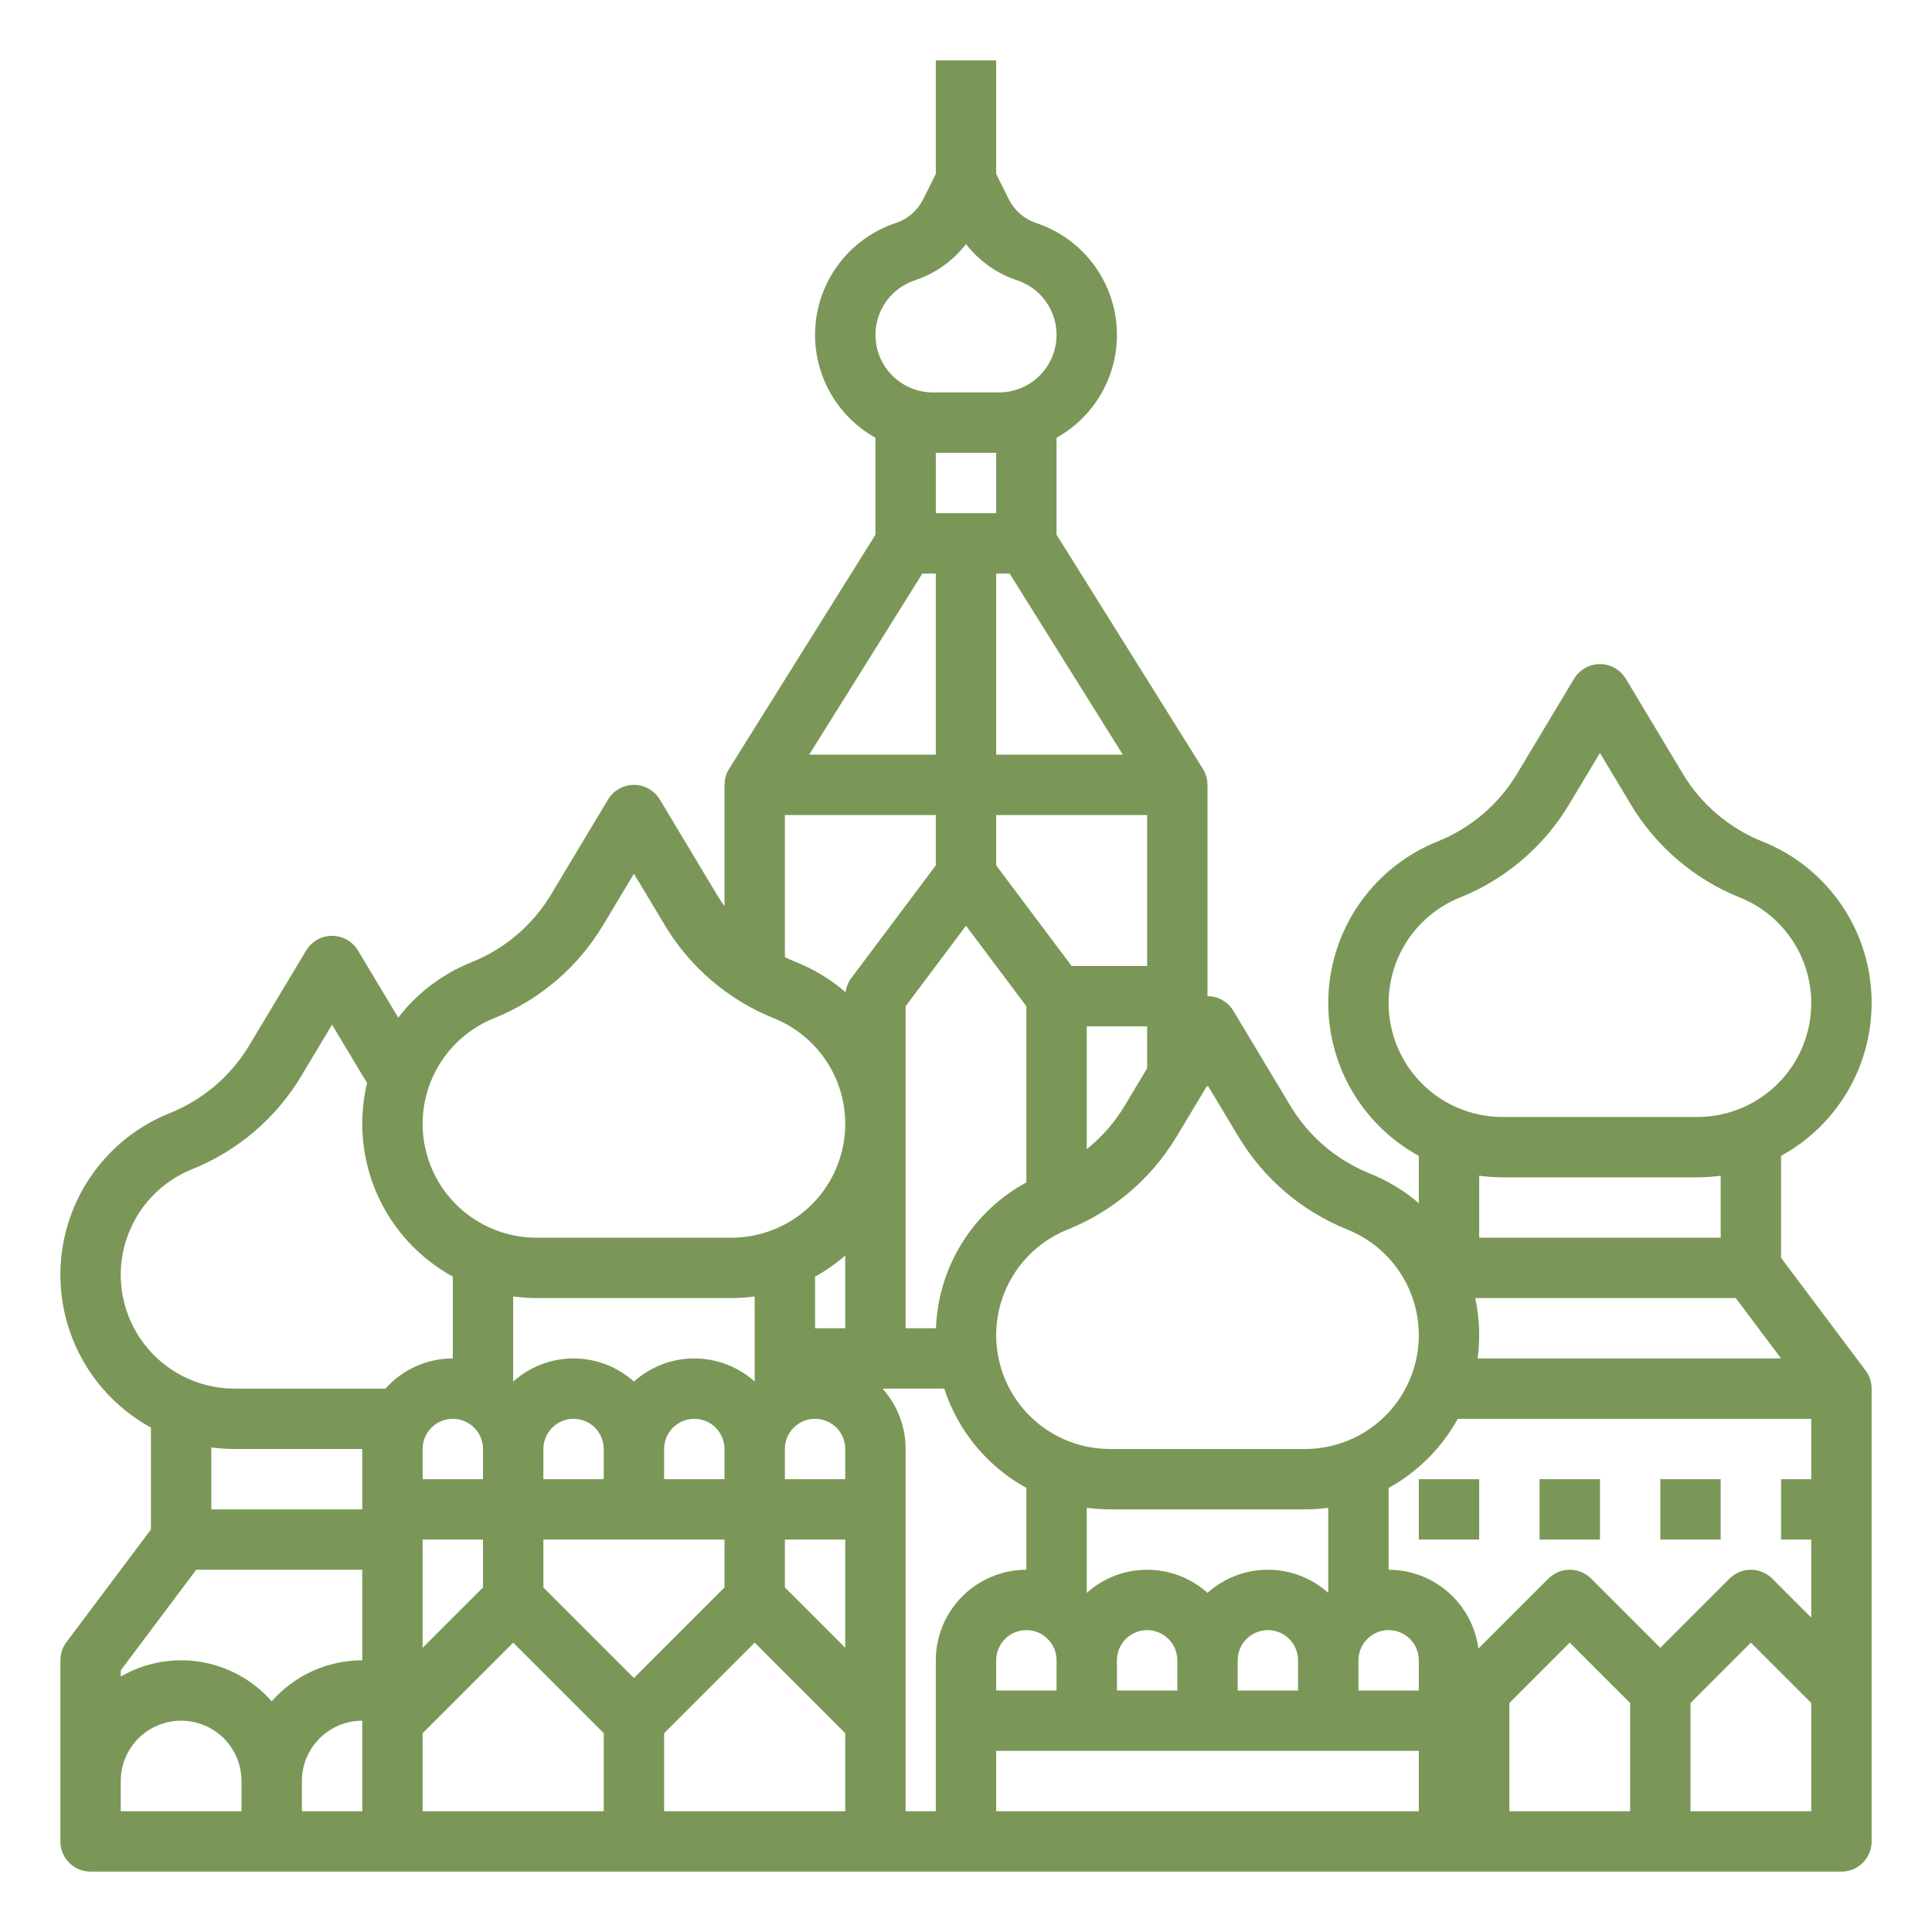 <svg width="134" height="134" viewBox="0 0 134 134" fill="none" xmlns="http://www.w3.org/2000/svg">
<path d="M129.813 69.575C129.82 67.158 129.1 64.796 127.745 62.795C126.391 60.794 124.464 59.247 122.218 58.357C119.927 57.436 117.998 55.793 116.723 53.678L112.764 47.079C112.578 46.769 112.315 46.512 112 46.334C111.686 46.156 111.33 46.062 110.969 46.062C110.607 46.062 110.252 46.156 109.937 46.334C109.623 46.512 109.359 46.769 109.173 47.079L105.214 53.678C103.94 55.793 102.011 57.436 99.72 58.357C97.593 59.208 95.751 60.645 94.41 62.503C93.07 64.36 92.284 66.56 92.147 68.847C92.009 71.133 92.525 73.412 93.633 75.417C94.741 77.421 96.397 79.07 98.406 80.169V83.451C97.392 82.581 96.241 81.884 94.999 81.388C92.708 80.467 90.779 78.824 89.505 76.709L85.545 70.11C85.359 69.8 85.096 69.544 84.782 69.366C84.467 69.187 84.112 69.094 83.75 69.094V54.438H83.747C83.748 54.045 83.639 53.661 83.432 53.328L73.281 37.087V30.363C74.665 29.59 75.794 28.431 76.531 27.028C77.268 25.625 77.582 24.037 77.433 22.459C77.284 20.881 76.68 19.381 75.693 18.14C74.707 16.899 73.381 15.972 71.877 15.471C71.465 15.335 71.084 15.118 70.756 14.834C70.428 14.549 70.16 14.203 69.966 13.814L69.094 12.068V4.188H64.906V12.068L64.034 13.814C63.84 14.203 63.572 14.549 63.244 14.834C62.916 15.118 62.535 15.335 62.123 15.471C60.619 15.972 59.293 16.899 58.307 18.14C57.321 19.381 56.716 20.881 56.567 22.459C56.419 24.037 56.732 25.625 57.469 27.028C58.206 28.431 59.335 29.59 60.719 30.363V37.087L50.568 53.328C50.361 53.661 50.252 54.045 50.253 54.438H50.25V62.849C50.064 62.592 49.888 62.326 49.723 62.053L45.764 55.454C45.578 55.144 45.315 54.887 45 54.709C44.686 54.531 44.33 54.438 43.969 54.438C43.607 54.438 43.252 54.531 42.937 54.709C42.623 54.887 42.359 55.144 42.173 55.454L38.214 62.053C36.94 64.168 35.011 65.811 32.72 66.732C30.705 67.534 28.944 68.863 27.621 70.58L24.827 65.923C24.641 65.613 24.378 65.356 24.063 65.178C23.748 65 23.393 64.906 23.031 64.906C22.67 64.906 22.314 65 22 65.178C21.685 65.356 21.422 65.613 21.236 65.923L17.277 72.522C16.002 74.637 14.073 76.279 11.782 77.201C9.655 78.051 7.814 79.489 6.473 81.346C5.132 83.204 4.347 85.404 4.209 87.691C4.072 89.977 4.587 92.256 5.695 94.26C6.804 96.265 8.459 97.913 10.469 99.013V106.083L4.606 113.9C4.334 114.262 4.188 114.703 4.188 115.156V127.719C4.188 127.994 4.242 128.266 4.347 128.52C4.452 128.774 4.606 129.005 4.801 129.199C4.995 129.394 5.226 129.548 5.48 129.653C5.734 129.758 6.006 129.813 6.281 129.812H127.719C127.994 129.813 128.266 129.758 128.52 129.653C128.774 129.548 129.005 129.394 129.199 129.199C129.394 129.005 129.548 128.774 129.653 128.52C129.758 128.266 129.813 127.994 129.813 127.719V96.312C129.813 95.859 129.666 95.419 129.394 95.056L123.531 87.24V80.169C125.432 79.128 127.017 77.596 128.122 75.732C129.227 73.868 129.811 71.741 129.813 69.575ZM101.275 62.245C104.415 60.982 107.058 58.731 108.805 55.832L110.969 52.226L113.133 55.832C114.88 58.731 117.523 60.982 120.663 62.245C122.366 62.926 123.779 64.18 124.659 65.79C125.538 67.4 125.83 69.266 125.483 71.067C125.136 72.869 124.172 74.493 122.757 75.662C121.343 76.83 119.566 77.469 117.731 77.469H104.207C102.372 77.469 100.595 76.83 99.18 75.662C97.766 74.493 96.802 72.869 96.455 71.067C96.108 69.266 96.399 67.4 97.279 65.79C98.159 64.18 99.571 62.926 101.275 62.245ZM120.391 90.031L123.531 94.219H102.483C102.673 92.824 102.618 91.407 102.319 90.031H120.391ZM85.844 117.25V115.156C85.844 114.601 86.064 114.068 86.457 113.676C86.85 113.283 87.382 113.062 87.938 113.062C88.493 113.062 89.025 113.283 89.418 113.676C89.811 114.068 90.031 114.601 90.031 115.156V117.25H85.844ZM77.469 117.25V115.156C77.469 114.601 77.689 114.068 78.082 113.676C78.475 113.283 79.007 113.062 79.562 113.062C80.118 113.062 80.65 113.283 81.043 113.676C81.436 114.068 81.656 114.601 81.656 115.156V117.25H77.469ZM69.094 117.25V115.156C69.094 114.601 69.314 114.068 69.707 113.676C70.1 113.283 70.632 113.062 71.188 113.062C71.743 113.062 72.275 113.283 72.668 113.676C73.061 114.068 73.281 114.601 73.281 115.156V117.25H69.094ZM43.969 116.383L37.688 110.102V106.781H50.25V110.102L43.969 116.383ZM37.207 90.031H50.731C51.27 90.03 51.809 89.993 52.344 89.92V95.823C51.194 94.79 49.702 94.219 48.156 94.219C46.61 94.219 45.119 94.79 43.969 95.823C42.819 94.79 41.327 94.219 39.781 94.219C38.235 94.219 36.744 94.79 35.594 95.823V89.92C36.128 89.993 36.667 90.03 37.207 90.031ZM54.438 56.531H64.906V60.021L59.044 67.838C58.831 68.124 58.694 68.46 58.648 68.814C57.628 67.935 56.469 67.231 55.218 66.732C54.953 66.626 54.693 66.509 54.438 66.383V56.531ZM64.916 92.125H62.812V69.792L67 64.208L71.188 69.792V82.007C69.353 83.003 67.809 84.46 66.71 86.234C65.61 88.008 64.992 90.039 64.916 92.125ZM37.688 102.594V100.5C37.688 99.945 37.908 99.412 38.301 99.019C38.693 98.627 39.226 98.406 39.781 98.406C40.337 98.406 40.869 98.627 41.262 99.019C41.654 99.412 41.875 99.945 41.875 100.5V102.594H37.688ZM46.062 100.5C46.062 99.945 46.283 99.412 46.676 99.019C47.068 98.627 47.601 98.406 48.156 98.406C48.712 98.406 49.244 98.627 49.637 99.019C50.029 99.412 50.25 99.945 50.25 100.5V102.594H46.062V100.5ZM54.438 100.5C54.438 99.945 54.658 99.412 55.051 99.019C55.443 98.627 55.976 98.406 56.531 98.406C57.087 98.406 57.619 98.627 58.012 99.019C58.404 99.412 58.625 99.945 58.625 100.5V102.594H54.438V100.5ZM75.375 71.188H79.562V74.097L77.995 76.709C77.305 77.854 76.418 78.868 75.375 79.704V71.188ZM79.562 67H74.328L69.094 60.021V56.531H79.562V67ZM58.625 92.125H56.531V88.544C57.279 88.132 57.98 87.643 58.625 87.084V92.125ZM33.5 100.5V102.594H29.312V100.5C29.312 99.945 29.533 99.412 29.926 99.019C30.318 98.627 30.851 98.406 31.406 98.406C31.962 98.406 32.494 98.627 32.887 99.019C33.279 99.412 33.5 99.945 33.5 100.5ZM29.312 106.781H33.5V110.102L29.312 114.289V106.781ZM54.438 106.781H58.625V114.289L54.438 110.102V106.781ZM62.812 104.688V100.5C62.814 98.954 62.242 97.462 61.208 96.312H65.49C66.444 99.249 68.482 101.713 71.188 103.201V108.875C69.522 108.877 67.926 109.539 66.748 110.717C65.57 111.894 64.908 113.491 64.906 115.156V125.625H62.812V104.688ZM87.938 108.875C86.391 108.874 84.9 109.446 83.75 110.479C82.6 109.446 81.109 108.875 79.562 108.875C78.017 108.875 76.525 109.446 75.375 110.479V104.577C75.91 104.649 76.448 104.686 76.988 104.688H90.512C91.052 104.686 91.591 104.649 92.125 104.577V110.479C90.975 109.446 89.484 108.874 87.938 108.875ZM94.219 115.156C94.219 114.601 94.439 114.068 94.832 113.676C95.225 113.283 95.757 113.062 96.312 113.062C96.868 113.062 97.4 113.283 97.793 113.676C98.186 114.068 98.406 114.601 98.406 115.156V117.25H94.219V115.156ZM113.063 125.625H104.688V118.117L108.875 113.93L113.063 118.117V125.625ZM117.25 118.117L121.438 113.93L125.625 118.117V125.625H117.25V118.117ZM122.918 109.488C122.525 109.096 121.993 108.875 121.438 108.875C120.882 108.875 120.35 109.096 119.957 109.488L115.156 114.289L110.355 109.488C109.963 109.096 109.43 108.875 108.875 108.875C108.32 108.875 107.787 109.096 107.395 109.488L102.539 114.343C102.34 112.832 101.599 111.444 100.454 110.439C99.309 109.433 97.837 108.877 96.312 108.875V103.201C98.333 102.089 99.995 100.426 101.107 98.406H125.625V102.594H123.531V106.781H125.625V112.195L122.918 109.488ZM85.914 78.864C87.661 81.762 90.304 84.013 93.444 85.276C95.147 85.958 96.56 87.211 97.44 88.821C98.319 90.431 98.611 92.297 98.264 94.099C97.917 95.9 96.953 97.525 95.539 98.693C94.124 99.861 92.347 100.5 90.512 100.5H76.988C75.153 100.5 73.376 99.861 71.961 98.693C70.547 97.525 69.583 95.9 69.236 94.099C68.889 92.297 69.181 90.431 70.06 88.821C70.94 87.211 72.353 85.958 74.056 85.276C77.196 84.013 79.839 81.762 81.586 78.864L83.679 75.375H83.75V75.257L85.914 78.864ZM69.094 52.344V39.781H70.027L77.879 52.344H69.094ZM69.094 35.594H64.906V31.406H69.094V35.594ZM63.447 19.443C64.856 18.978 66.093 18.102 67 16.928C67.907 18.102 69.144 18.978 70.553 19.443C71.452 19.743 72.215 20.353 72.705 21.163C73.196 21.974 73.382 22.933 73.23 23.868C73.078 24.803 72.598 25.654 71.877 26.268C71.155 26.882 70.239 27.219 69.291 27.219H64.709C63.761 27.219 62.845 26.882 62.123 26.268C61.402 25.654 60.922 24.803 60.77 23.868C60.618 22.933 60.804 21.974 61.295 21.163C61.785 20.353 62.548 19.743 63.447 19.443ZM63.973 39.781H64.906V52.344H56.121L63.973 39.781ZM34.275 70.62C37.415 69.357 40.058 67.106 41.805 64.207L43.969 60.601L46.133 64.207C47.88 67.106 50.523 69.357 53.663 70.62C55.366 71.302 56.779 72.555 57.659 74.165C58.538 75.775 58.83 77.641 58.483 79.442C58.136 81.244 57.172 82.868 55.758 84.037C54.343 85.205 52.566 85.844 50.731 85.844H37.207C35.372 85.844 33.595 85.205 32.18 84.037C30.765 82.868 29.802 81.244 29.455 79.442C29.108 77.641 29.399 75.775 30.279 74.165C31.159 72.555 32.571 71.302 34.275 70.62ZM13.337 81.089C16.477 79.826 19.12 77.575 20.867 74.676L23.031 71.07L25.195 74.676C25.281 74.819 25.371 74.96 25.462 75.101C24.839 77.683 25.084 80.399 26.158 82.829C27.233 85.258 29.077 87.267 31.406 88.544V94.219C30.523 94.219 29.65 94.405 28.844 94.766C28.038 95.127 27.317 95.654 26.73 96.312H16.269C14.434 96.312 12.657 95.674 11.243 94.505C9.828 93.337 8.864 91.713 8.517 89.911C8.17 88.11 8.462 86.244 9.341 84.634C10.221 83.024 11.634 81.77 13.337 81.089ZM16.269 100.5H25.125V104.688H14.656V100.389C15.191 100.462 15.73 100.499 16.269 100.5ZM13.609 108.875H25.125V115.156C23.936 115.156 22.761 115.41 21.677 115.9C20.594 116.391 19.628 117.107 18.844 118.001C17.568 116.546 15.826 115.58 13.917 115.266C12.008 114.953 10.049 115.312 8.375 116.283V115.854L13.609 108.875ZM8.375 123.531C8.375 122.421 8.816 121.356 9.601 120.57C10.387 119.785 11.452 119.344 12.562 119.344C13.673 119.344 14.738 119.785 15.524 120.57C16.309 121.356 16.75 122.421 16.75 123.531V125.625H8.375V123.531ZM20.938 123.531C20.939 122.421 21.38 121.357 22.165 120.572C22.95 119.787 24.015 119.345 25.125 119.344V125.625H20.938V123.531ZM29.312 120.211L35.594 113.93L41.875 120.211V125.625H29.312V120.211ZM46.062 125.625V120.211L52.344 113.93L58.625 120.211V125.625H46.062ZM98.406 125.625H69.094V121.438H98.406V125.625ZM119.344 85.844H102.594V81.545C103.128 81.618 103.667 81.655 104.207 81.656H117.731C118.27 81.655 118.809 81.618 119.344 81.545V85.844Z" fill="#7A9757"/>
<path d="M110.969 102.594H106.781V106.781H110.969V102.594Z" fill="#7A9757"/>
<path d="M119.344 102.594H115.156V106.781H119.344V102.594Z" fill="#7A9757"/>
<path d="M102.594 102.594H98.406V106.781H102.594V102.594Z" fill="#7A9757"/>
</svg>
